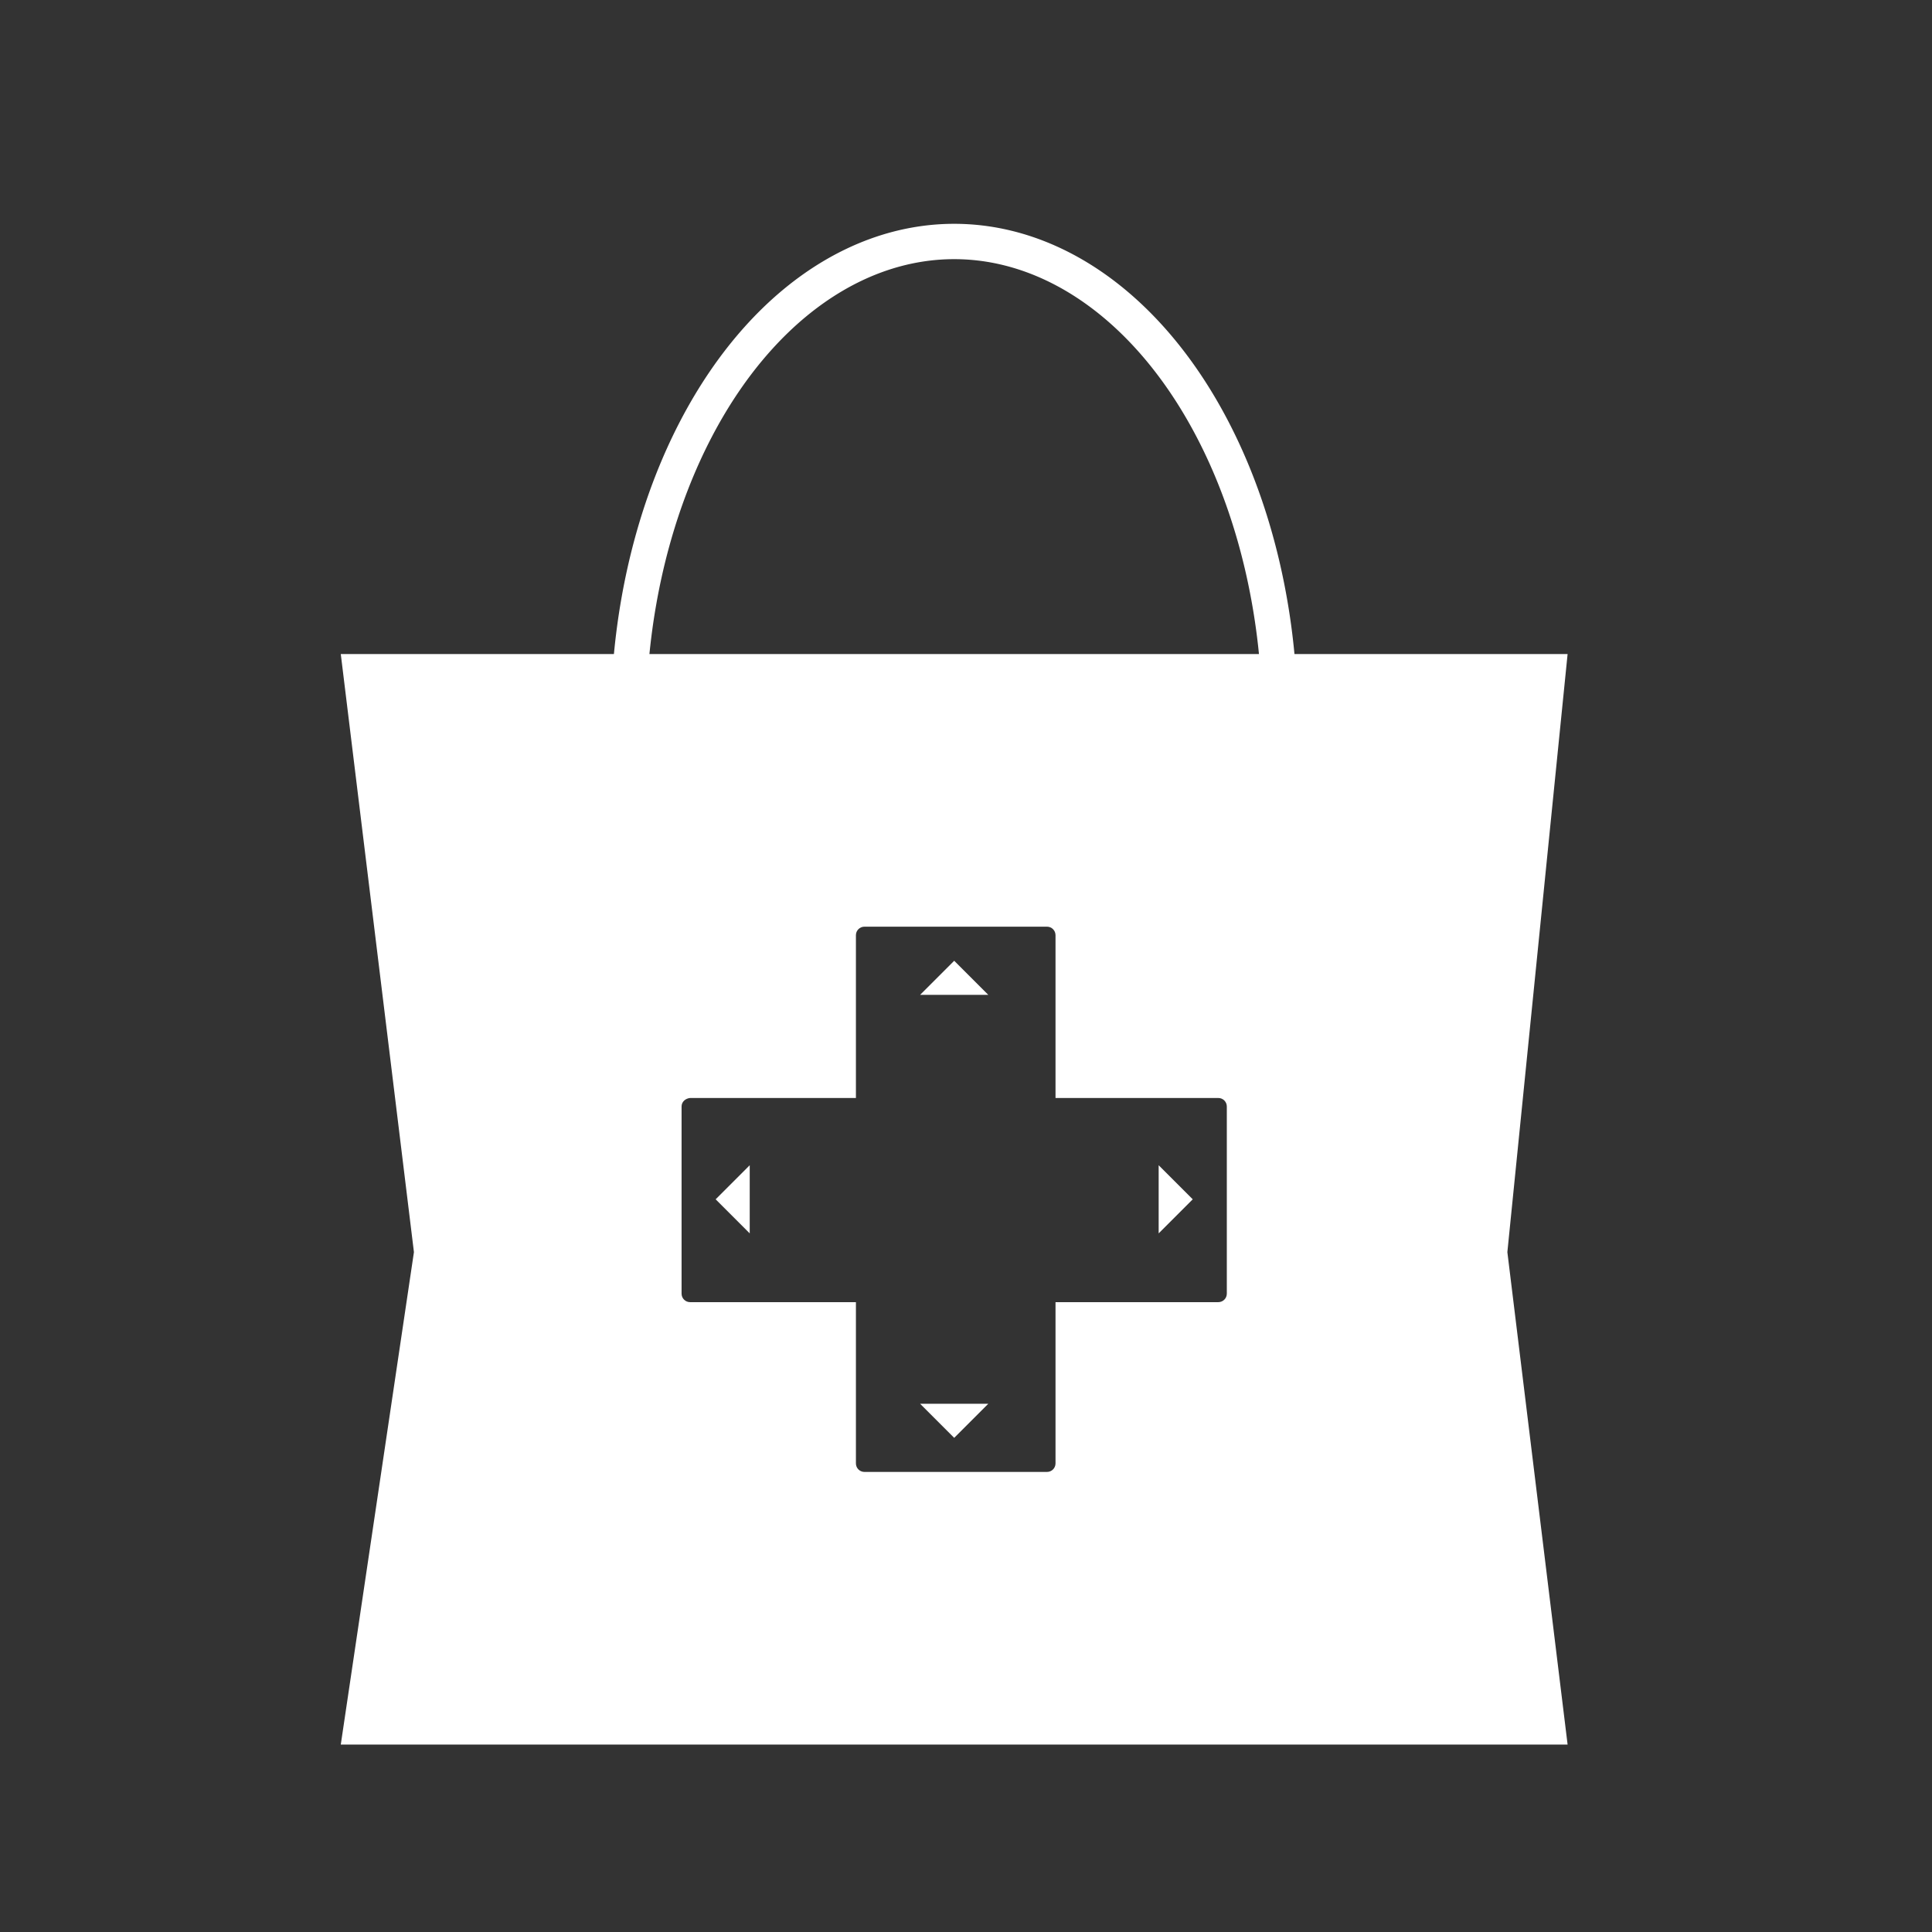<?xml version="1.0" encoding="UTF-8" standalone="no"?>
<!-- Created with Inkscape (http://www.inkscape.org/) -->

<svg
   xmlns:dc="http://purl.org/dc/elements/1.1/"
   xmlns:cc="http://creativecommons.org/ns#"
   xmlns:rdf="http://www.w3.org/1999/02/22-rdf-syntax-ns#"
   xmlns:svg="http://www.w3.org/2000/svg"
   xmlns="http://www.w3.org/2000/svg"
   xmlns:sodipodi="http://sodipodi.sourceforge.net/DTD/sodipodi-0.dtd"
   xmlns:inkscape="http://www.inkscape.org/namespaces/inkscape"
   width="64mm"
   height="64mm"
   viewBox="0 0 226.772 226.772"
   id="svg2"
   version="1.1"
   inkscape:version="0.91 r13725"
   sodipodi:docname="logo.svg"
   inkscape:export-filename="/home/kivutar/Jeux/love/libretro-store/assets/logo.png"
   inkscape:export-xdpi="19.84375"
   inkscape:export-ydpi="19.84375">
  <rect x="0" y="0" width="226.772" height="226.772" fill="#333333" stroke="none"/>
  <defs
     id="defs4" />
  <sodipodi:namedview
     id="base"
     pagecolor="#ffffff"
     bordercolor="#666666"
     borderopacity="1.0"
     inkscape:pageopacity="0.0"
     inkscape:pageshadow="2"
     inkscape:zoom="1.979899"
     inkscape:cx="57.700345"
     inkscape:cy="116.98103"
     inkscape:document-units="px"
     inkscape:current-layer="layer1"
     showgrid="true"
     showguides="false"
     inkscape:window-width="1440"
     inkscape:window-height="836"
     inkscape:window-x="0"
     inkscape:window-y="27"
     inkscape:window-maximized="1">
    <inkscape:grid
       type="xygrid"
       id="grid4684"
       empspacing="4"
       spacingx="4"
       spacingy="4" />
  </sodipodi:namedview>
  <g
     inkscape:label="Calque 1"
     inkscape:groupmode="layer"
     id="layer1"
     transform="translate(0,-825.591)">
    <path
       style="opacity:1;fill:none;fill-opacity:1;stroke:#ffffff;stroke-width:4.148;stroke-linecap:round;stroke-linejoin:round;stroke-miterlimit:4;stroke-dasharray:none;stroke-opacity:1"
       id="path4747"
       sodipodi:type="arc"
       sodipodi:cx="112"
       sodipodi:cy="910.36218"
       sodipodi:rx="38.243435"
       sodipodi:ry="56.426182"
       sodipodi:start="2.9885036"
       sodipodi:end="6.2199758"
       d="m 74.204,918.967 a 38.243,56.426 0 0 1 14.752,-53.636 38.243,56.426 0 0 1 39.002,-6.248 38.243,56.426 0 0 1 22.21,47.715 L 112,910.362 Z" />
    <path
       style="opacity:1;fill:#ffffff;fill-opacity:1;stroke:none;stroke-width:5;stroke-linecap:round;stroke-linejoin:round;stroke-miterlimit:4;stroke-dasharray:none;stroke-opacity:1"
       d="M 40,76.771 48.586,146.969 40,204.771 l 144,0 -7.07,-57.803 L 184,76.771 Z m 61.465,32 21.428,0 c 0.554,0 1,0.446 1,1 l 0,19.107 19.107,0 c 0.554,0 1,0.446 1,1 l 0,21.965 c 0,0.554 -0.446,1 -1,1 l -19.107,0 0,18.928 c 0,0.554 -0.446,1 -1,1 l -21.428,0 c -0.554,0 -1,-0.446 -1,-1 l 0,-18.928 -19.465,0 c -0.554,0 -1,-0.446 -1,-1 l 0,-21.965 c 0,-0.554 0.449,-0.943 1,-1 l 19.465,0 0,-19.107 c 0,-0.554 0.446,-1 1,-1 z m 10.535,4 -4,4 8,0 z m -24,24 -4,4 4,4 z m 48,0 0,8 4,-4 z m -28,28 4,4 4,-4 z"
       transform="translate(0,825.591)"
       id="rect4754"
       inkscape:connector-curvature="0"
       sodipodi:nodetypes="cccccccssscsssscsssscsssscsscccccccccccccccc" />
  </g>
</svg>
